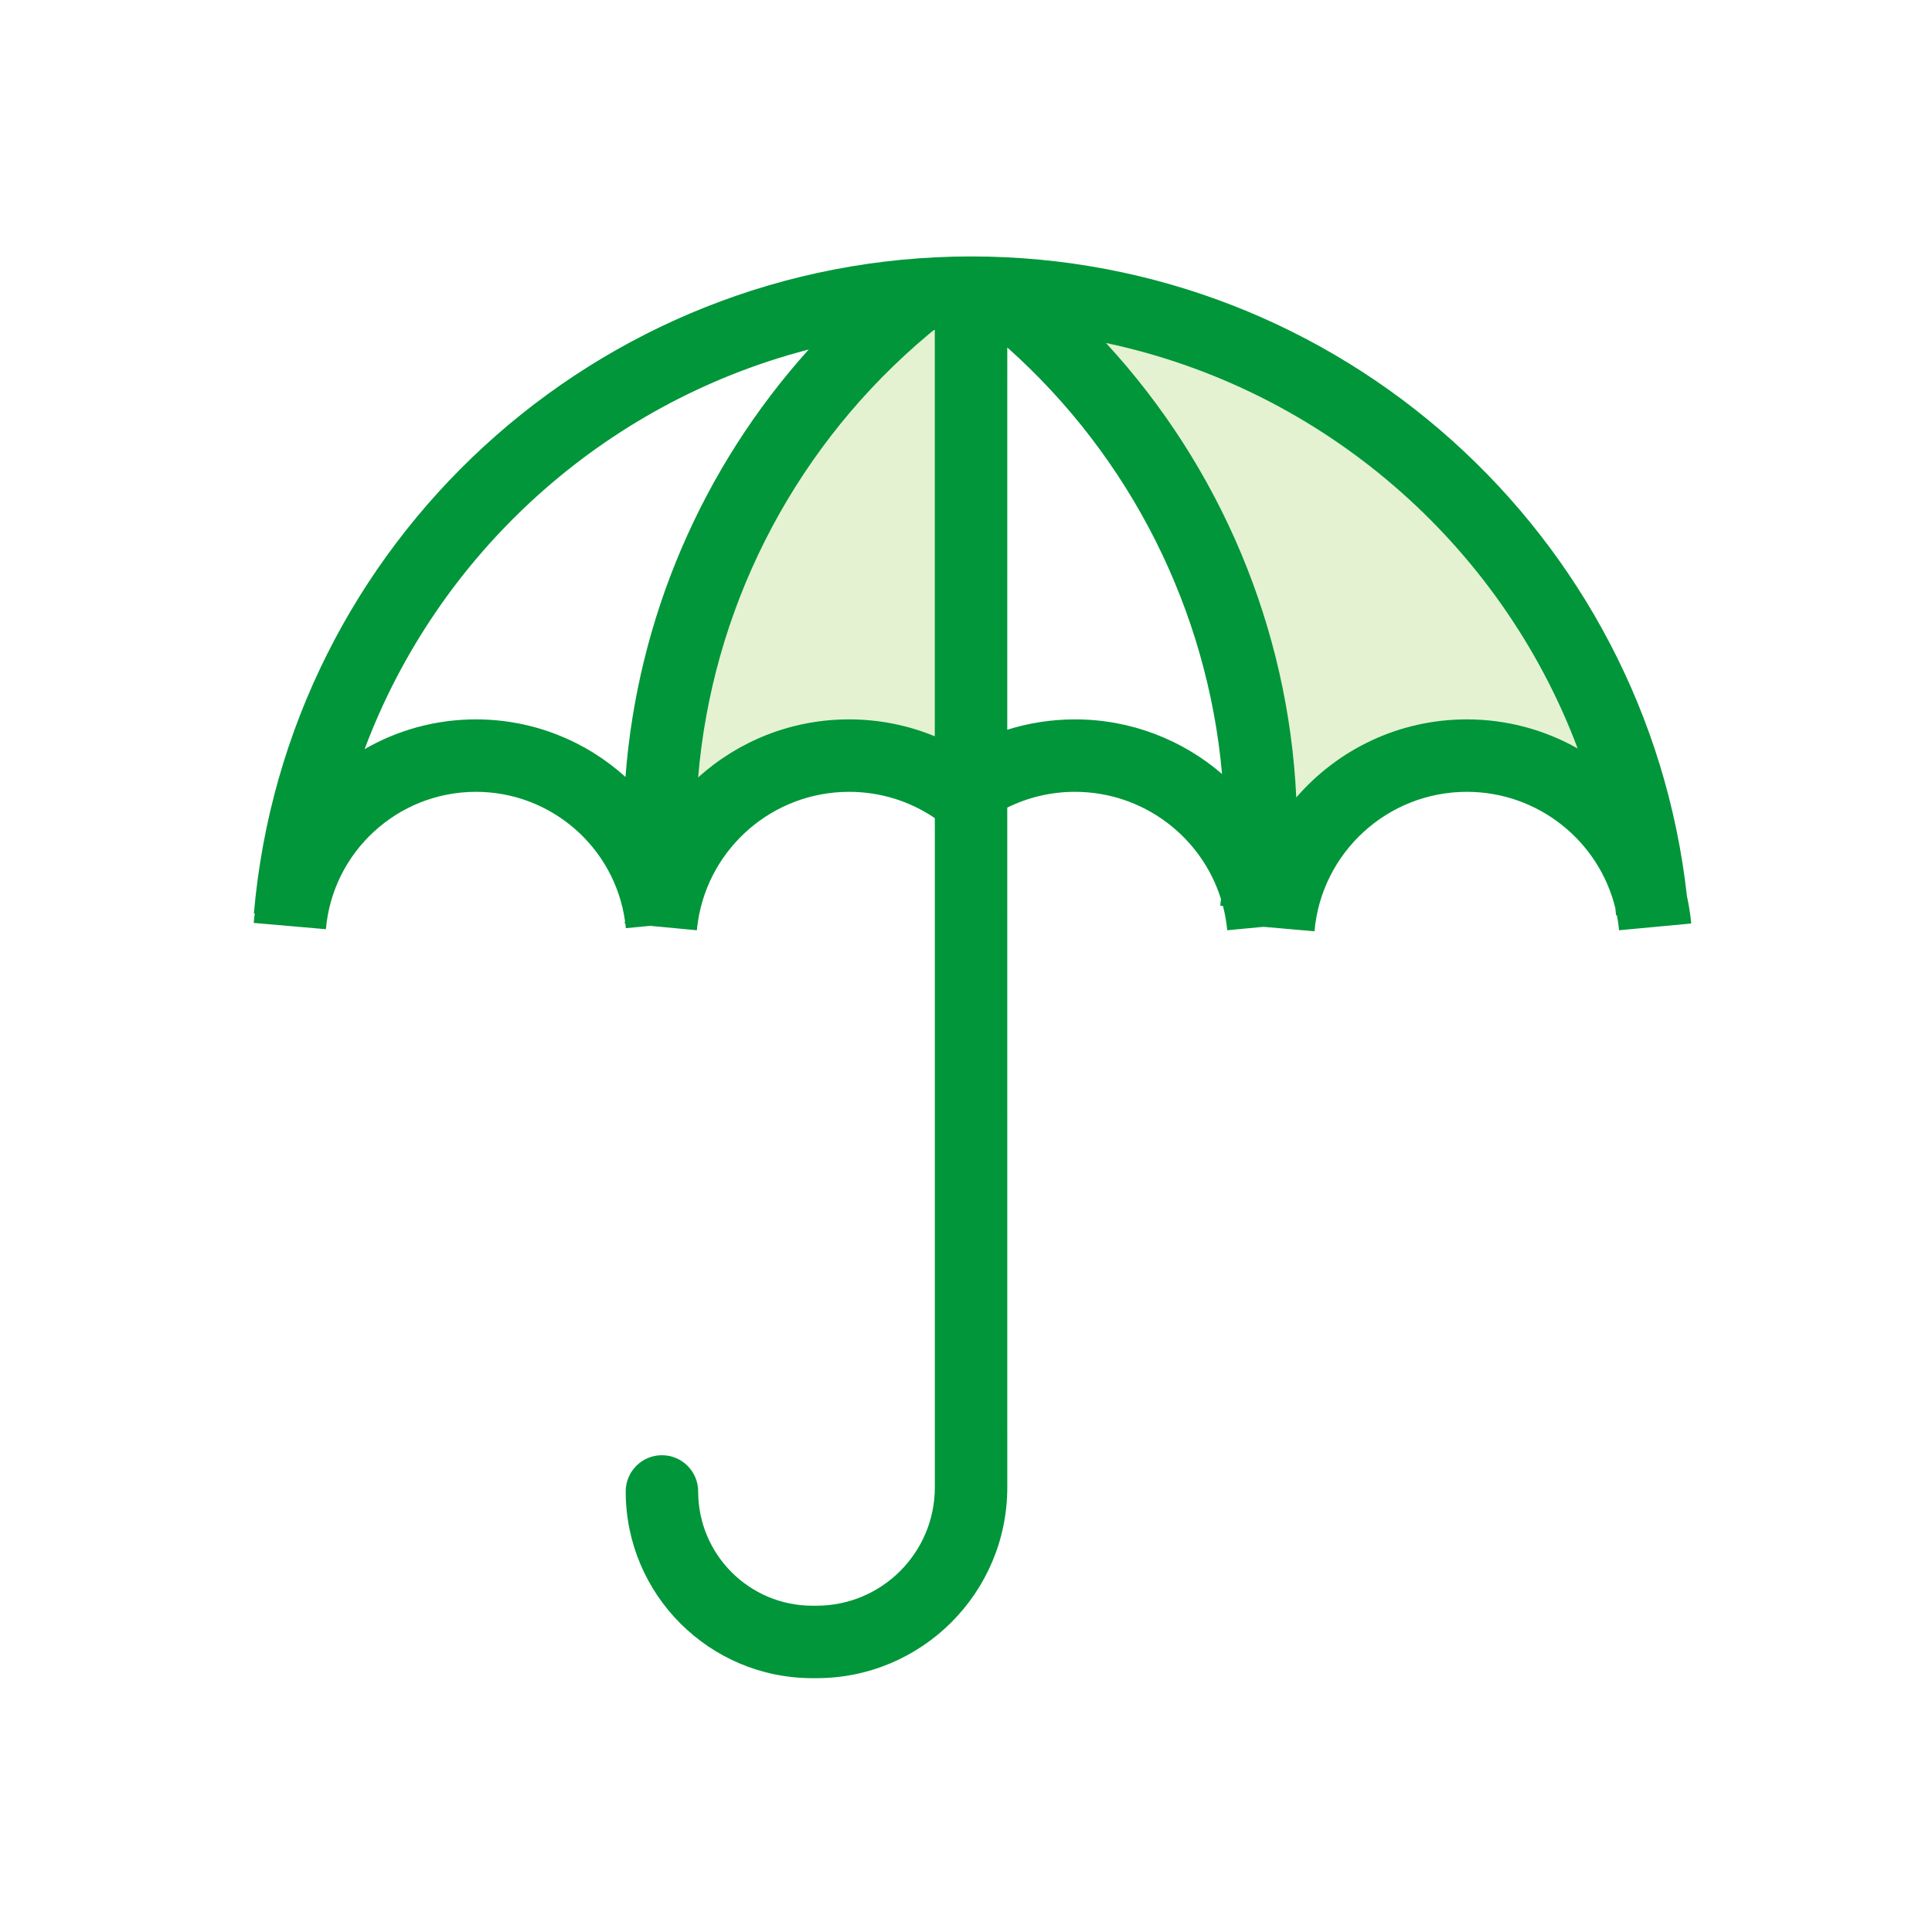 <svg width="60" height="60" viewBox="0 0 60 60" fill="none" xmlns="http://www.w3.org/2000/svg">
<g id="npi-umbrella">
<rect width="60" height="60" fill="white"/>
<g id="Group">
<path id="Vector" fill-rule="evenodd" clip-rule="evenodd" d="M32.682 9.115C37.463 9.783 41.489 11.769 44.761 15.073C48.033 18.377 50.246 22.693 51.401 28.019C50.031 24.984 48.081 23.466 45.553 23.466C43.026 23.466 41.199 24.839 40.072 27.585C40.263 24.226 39.732 20.981 38.479 17.851C37.227 14.72 35.294 11.808 32.682 9.115ZM29.897 9.115C29.294 9.197 28.886 9.296 28.674 9.414C26.072 10.847 24.278 13.206 22.81 16.099C21.161 19.347 20.398 23.175 20.521 27.585C21.777 25.354 23.184 23.981 24.743 23.466C26.302 22.951 28.02 23.292 29.897 24.488V9.115Z" fill="#E4F2D2"/>
<path id="Vector_2" d="M30.164 7.964C41.597 7.964 51.139 16.582 52.389 27.829C52.45 28.107 52.495 28.391 52.522 28.68L50.282 28.89C50.267 28.732 50.245 28.576 50.215 28.424L50.188 28.426L50.166 28.203C49.656 26.119 47.772 24.591 45.554 24.591C43.087 24.591 41.035 26.481 40.823 28.922L39.24 28.783L38.113 28.89C38.089 28.632 38.044 28.381 37.981 28.137L37.896 28.128L37.919 27.922C37.315 25.983 35.502 24.591 33.385 24.591C32.641 24.591 31.925 24.762 31.281 25.081L31.282 46.192C31.282 49.464 28.629 52.117 25.357 52.117H25.23C22.028 52.117 19.432 49.521 19.432 46.318C19.432 45.697 19.936 45.193 20.557 45.193C21.178 45.193 21.682 45.697 21.682 46.318C21.682 48.278 23.27 49.867 25.23 49.867H25.357C27.386 49.867 29.032 48.221 29.032 46.192L29.032 25.407C28.255 24.88 27.335 24.591 26.369 24.591C24.009 24.591 22.029 26.32 21.676 28.608C21.677 28.611 21.677 28.613 21.678 28.615C21.661 28.705 21.65 28.797 21.641 28.89L20.192 28.753L19.437 28.825L19.42 28.681L19.401 28.68C19.404 28.651 19.406 28.623 19.409 28.595C19.083 26.318 17.121 24.591 14.781 24.591C12.351 24.591 10.33 26.453 10.121 28.857L7.88 28.662C7.888 28.563 7.899 28.465 7.912 28.368L7.885 28.367C8.885 16.867 18.538 7.968 30.156 7.964L30.155 7.964L30.164 7.964ZM34.345 10.651L34.357 10.663C37.902 14.512 40.01 19.507 40.257 24.767C41.543 23.277 43.445 22.341 45.554 22.341C46.802 22.341 47.977 22.669 48.996 23.245C46.602 16.876 41.077 12.077 34.345 10.651ZM29.005 10.247L28.843 10.379L28.466 10.702C24.533 14.157 22.113 18.988 21.681 24.144C22.924 23.021 24.572 22.341 26.369 22.341C27.297 22.341 28.199 22.523 29.031 22.866L29.031 10.246C29.022 10.246 29.014 10.247 29.005 10.247ZM25.115 10.854L25.059 10.869C18.739 12.525 13.603 17.181 11.323 23.265C12.343 22.677 13.525 22.341 14.781 22.341C16.561 22.341 18.193 23.015 19.425 24.129C19.799 19.198 21.808 14.527 25.115 10.854ZM31.282 10.791L31.281 22.663C31.953 22.452 32.661 22.341 33.385 22.341C35.124 22.341 36.723 22.978 37.952 24.037C37.499 18.955 35.115 14.205 31.282 10.791Z" fill="#009639"/>
</g>
</g>
</svg>
